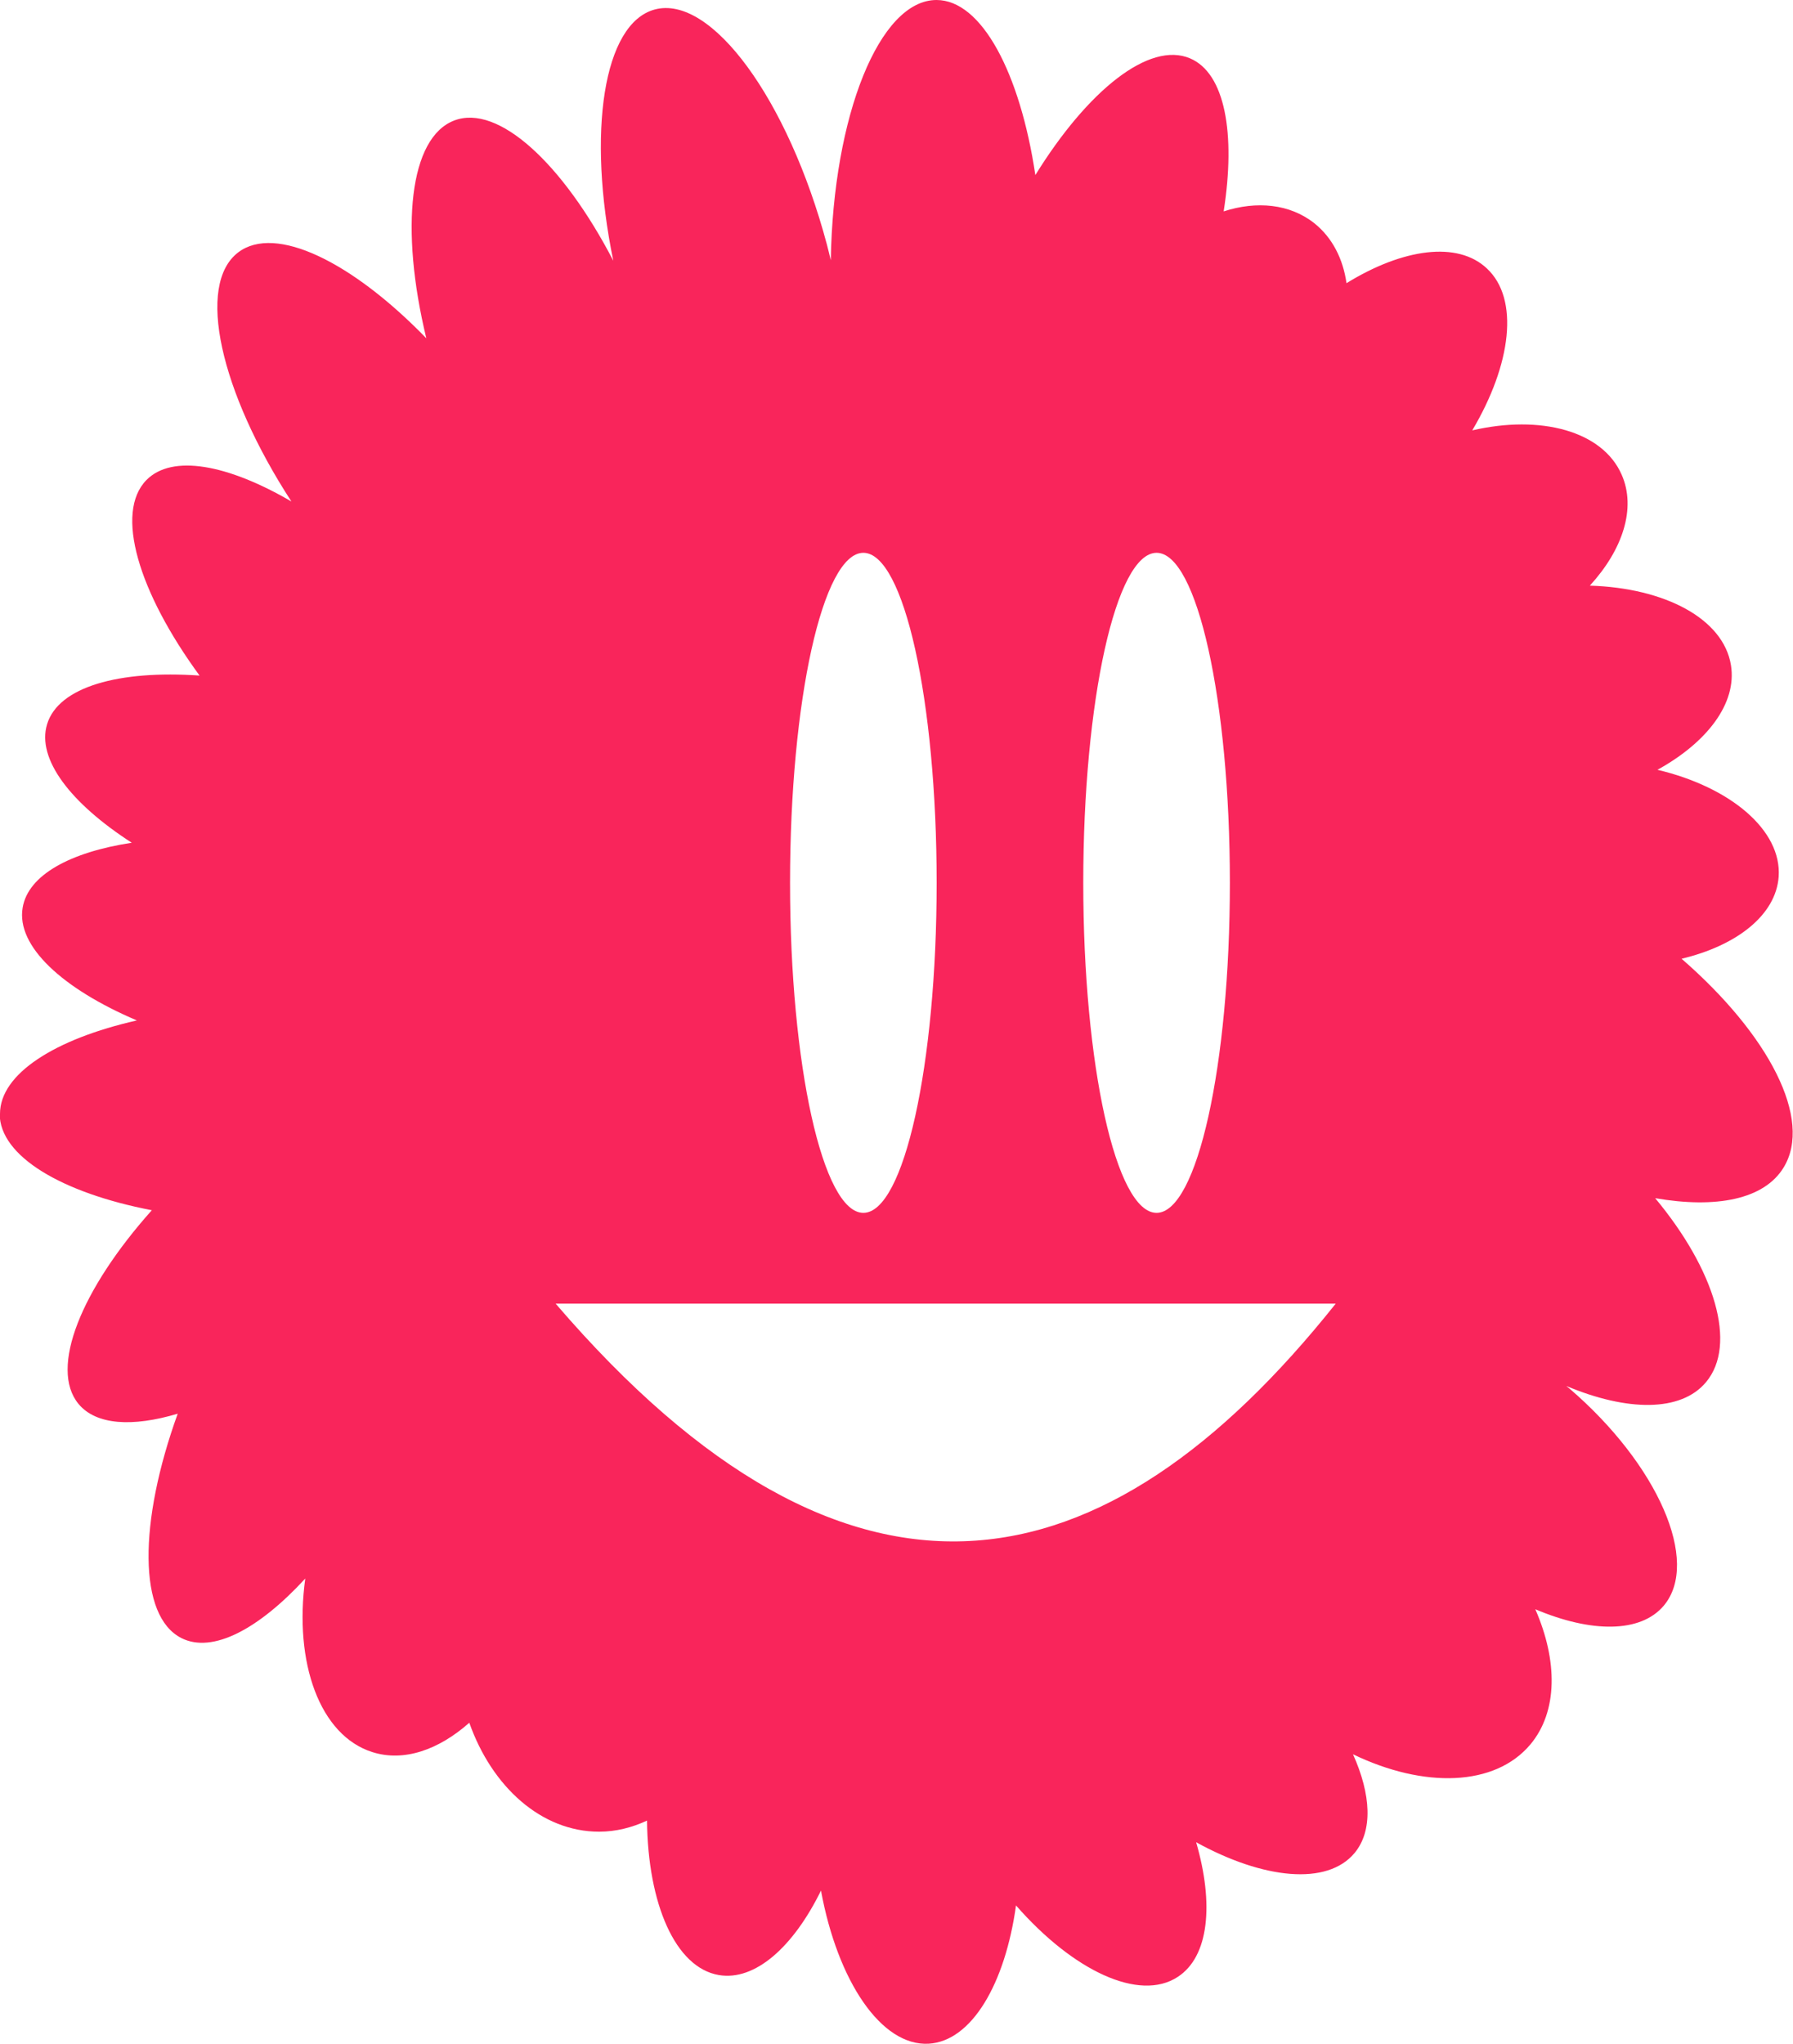 <svg width="43" height="49" viewBox="0 0 43 49" fill="none" xmlns="http://www.w3.org/2000/svg">
<g clip-path="url(#clip0_552_15)">
<path d="M-1.67426e-05 26.703C-1.67426e-05 25.742 1.324 24.907 3.282 24.464C1.5 23.705 0.387 22.684 0.543 21.762C0.672 20.979 1.684 20.429 3.16 20.204C1.699 19.262 0.875 18.198 1.129 17.363C1.402 16.465 2.852 16.062 4.786 16.196C3.317 14.191 2.746 12.288 3.512 11.508C4.129 10.883 5.461 11.132 6.989 12.023C5.278 9.392 4.696 6.82 5.715 6.049C6.606 5.376 8.442 6.274 10.224 8.11C9.587 5.475 9.817 3.295 10.896 2.888C11.95 2.488 13.497 3.92 14.708 6.251C14.075 3.173 14.47 0.566 15.697 0.229C17.052 -0.142 18.9 2.378 19.83 5.859C19.865 5.986 19.892 6.112 19.924 6.239C19.982 2.769 21.092 0 22.459 0C23.541 0 24.463 1.745 24.83 4.197C26.088 2.164 27.565 0.981 28.542 1.4C29.378 1.756 29.639 3.197 29.346 5.068C30.136 4.811 30.933 4.886 31.522 5.353C31.956 5.701 32.21 6.211 32.292 6.789C33.64 5.958 34.956 5.772 35.66 6.437C36.441 7.168 36.249 8.731 35.308 10.318C36.945 9.938 38.429 10.329 38.89 11.378C39.246 12.181 38.918 13.178 38.128 14.04C39.925 14.095 41.332 14.831 41.512 15.947C41.66 16.861 40.941 17.798 39.75 18.455C41.5 18.87 42.734 19.903 42.656 21.019C42.59 21.936 41.656 22.668 40.328 22.985C42.422 24.805 43.484 26.838 42.773 27.993C42.305 28.757 41.152 28.978 39.695 28.725C41.121 30.438 41.672 32.23 40.914 33.136C40.312 33.856 39.023 33.84 37.562 33.227C37.585 33.247 37.613 33.267 37.636 33.286C39.765 35.114 40.781 37.444 39.902 38.493C39.343 39.157 38.156 39.145 36.82 38.58C37.359 39.814 37.363 41.029 36.703 41.82C35.851 42.836 34.144 42.876 32.448 42.057C32.882 43.022 32.929 43.893 32.483 44.427C31.827 45.21 30.303 45.056 28.686 44.166C29.116 45.645 28.995 46.907 28.245 47.394C27.323 47.999 25.737 47.248 24.366 45.681C24.104 47.568 23.299 48.937 22.271 48.996C21.135 49.059 20.088 47.497 19.689 45.325C19.025 46.678 18.107 47.497 17.24 47.35C16.193 47.172 15.537 45.637 15.517 43.647C15.158 43.814 14.771 43.913 14.368 43.913C12.986 43.913 11.798 42.84 11.255 41.301C10.517 41.954 9.684 42.243 8.934 42.006C7.669 41.61 7.044 39.861 7.321 37.844C6.208 39.054 5.098 39.648 4.352 39.272C3.309 38.746 3.321 36.495 4.262 33.892C3.176 34.216 2.305 34.165 1.883 33.658C1.176 32.8 1.949 30.909 3.641 29.014C1.484 28.599 -0.008 27.72 -0.008 26.7L-1.67426e-05 26.703ZM32.034 31.253H13.325C20.389 39.478 26.495 38.204 32.034 31.253ZM18.947 21.165C18.947 25.537 19.732 29.077 20.705 29.077C21.678 29.077 22.463 25.537 22.463 21.165C22.463 16.794 21.678 13.253 20.705 13.253C19.732 13.253 18.947 16.794 18.947 21.165ZM27.737 13.253C26.764 13.253 25.979 16.794 25.979 21.165C25.979 25.537 26.764 29.077 27.737 29.077C28.71 29.077 29.495 25.537 29.495 21.165C29.495 16.794 28.71 13.253 27.737 13.253Z" fill="#F9255B"/>
</g>
<defs>
<clipPath id="clip0_552_15">
<rect width="43" height="49" fill="white" transform="matrix(-1 0 0 1 43 0)"/>
</clipPath>
</defs>
</svg>
